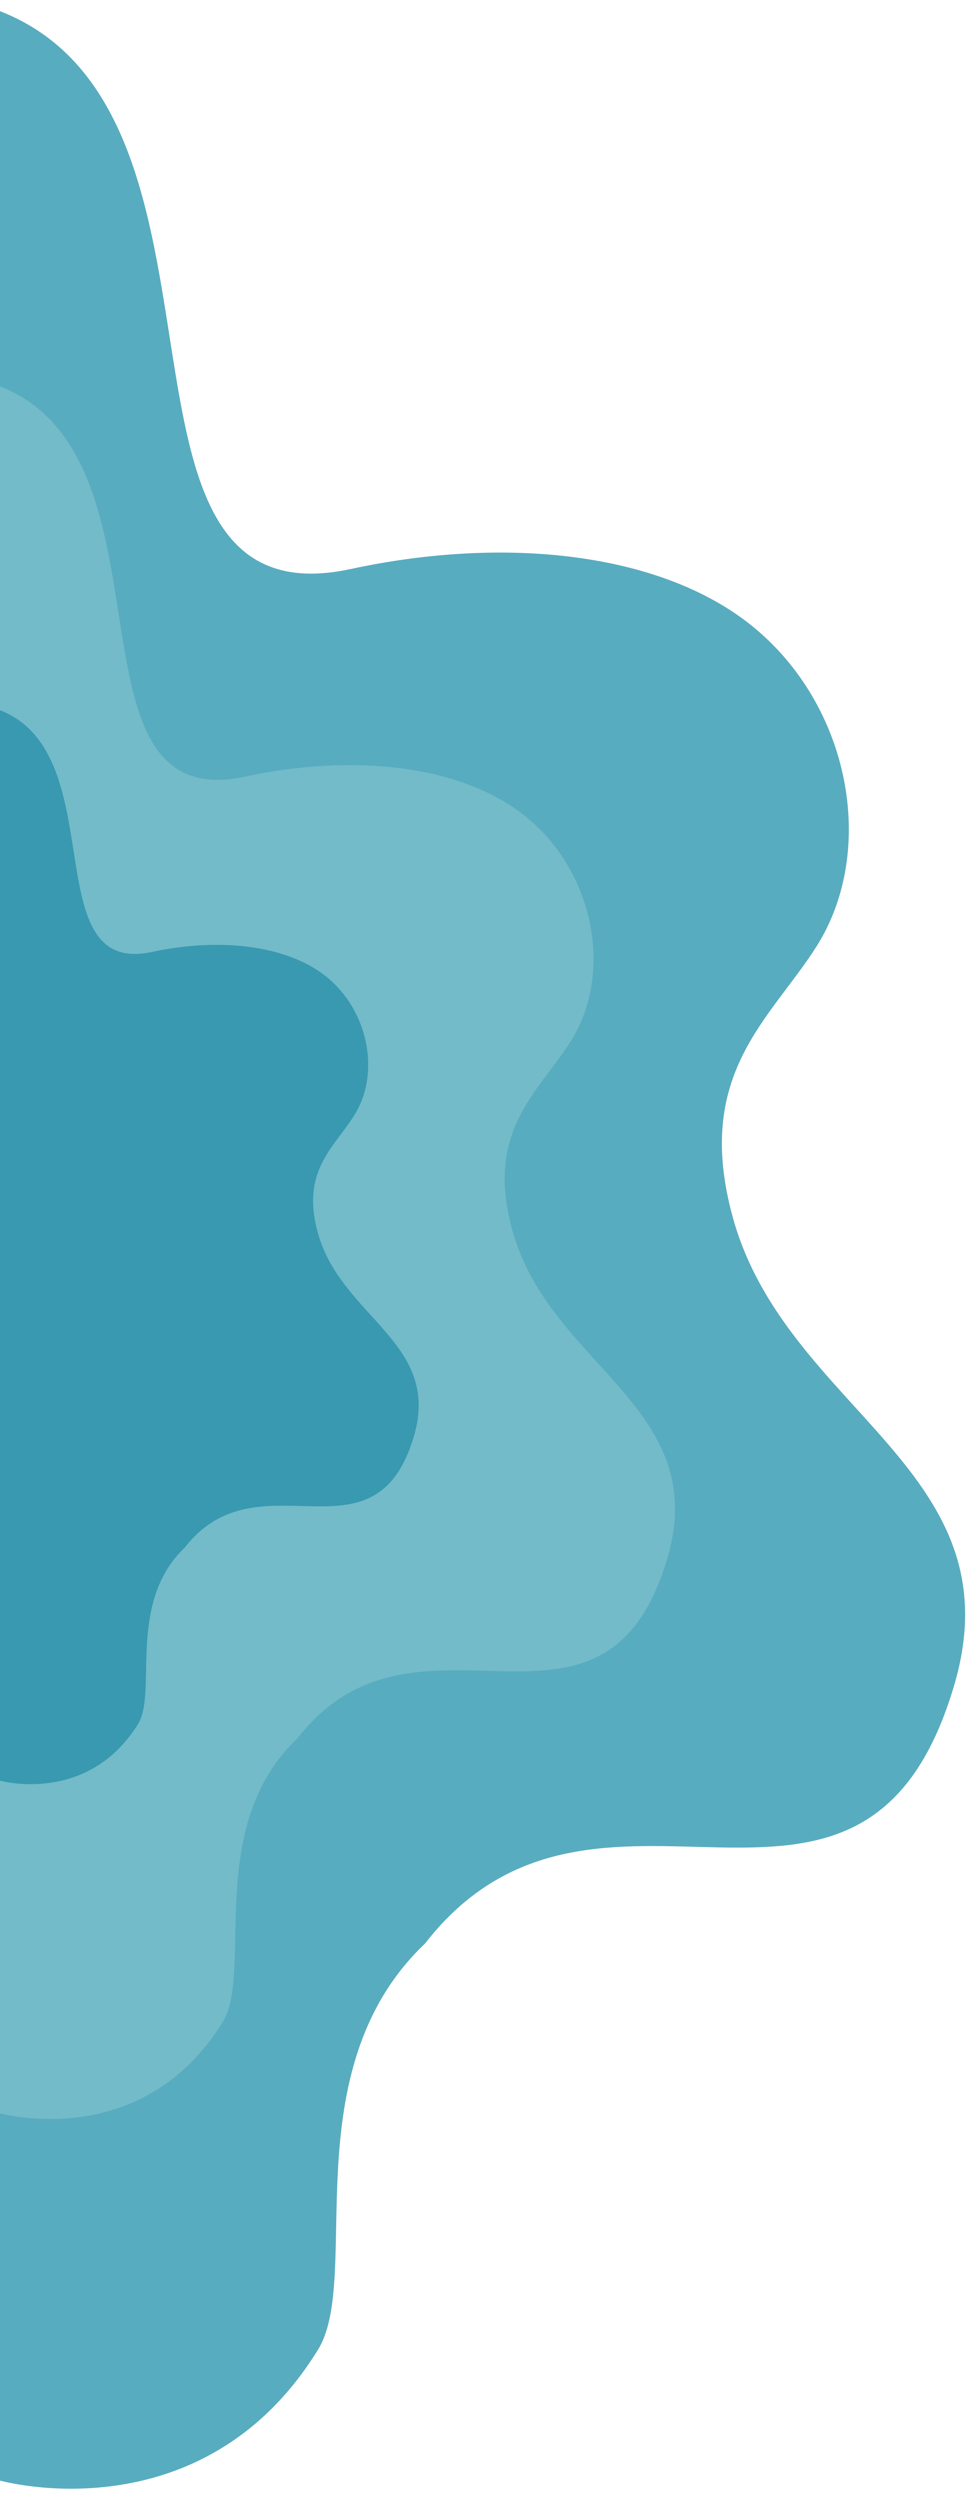 <?xml version="1.0" encoding="utf-8"?>
<!-- Generator: Adobe Illustrator 25.4.1, SVG Export Plug-In . SVG Version: 6.00 Build 0)  -->
<svg version="1.1" id="Calque_1" xmlns="http://www.w3.org/2000/svg" xmlns:xlink="http://www.w3.org/1999/xlink" x="0px" y="0px"
	 viewBox="0 0 331.4 850.1" style="enable-background:new 0 0 331.4 850.1;" xml:space="preserve">
<style type="text/css">
	.st0{fill:#58ACBF;}
	.st1{fill:#73BBC9;}
	.st2{fill:#3899B0;}
</style>
<g>
	<path class="st0" d="M0,3.8c88.9,34.6,27.1,209.5,119.3,189.7c52.8-11.4,105.5-5.6,136.4,19.2c33.6,27,42.8,76.3,22.2,109
		c-15.8,25-42.1,43.5-28.5,92.5c18.4,66,97.2,85.8,75.1,159.4c-31.2,104.4-121.4,12.1-179.9,87.3c-45.5,43.3-21.2,113.5-36.4,138.1
		C68.8,862.9,0,843.5,0,843.5L0,3.8z"/>
	<path class="st1" d="M0,131.4c62.2,24.2,19,146.5,83.4,132.7c37-8,73.8-3.9,95.4,13.5c23.5,18.9,29.9,53.3,15.5,76.3
		c-11,17.5-29.5,30.4-19.9,64.7c12.9,46.2,67.9,60,52.6,111.5c-21.8,73-84.9,8.5-125.8,61c-31.9,30.3-14.8,79.4-25.5,96.6
		C48.1,732.2,0,718.6,0,718.6L0,131.4z"/>
	<path class="st2" d="M0,241.5c38.6,15,11.8,90.8,51.7,82.2c22.9-4.9,45.7-2.4,59.2,8.3c14.6,11.7,18.6,33.1,9.6,47.3
		c-6.8,10.9-18.3,18.9-12.3,40.1c8,28.6,42.1,37.2,32.6,69.1c-13.5,45.3-52.7,5.3-78,37.8c-19.7,18.8-9.2,49.2-15.8,59.9
		C29.8,613.9,0,605.5,0,605.5L0,241.5z"/>
</g>
</svg>
